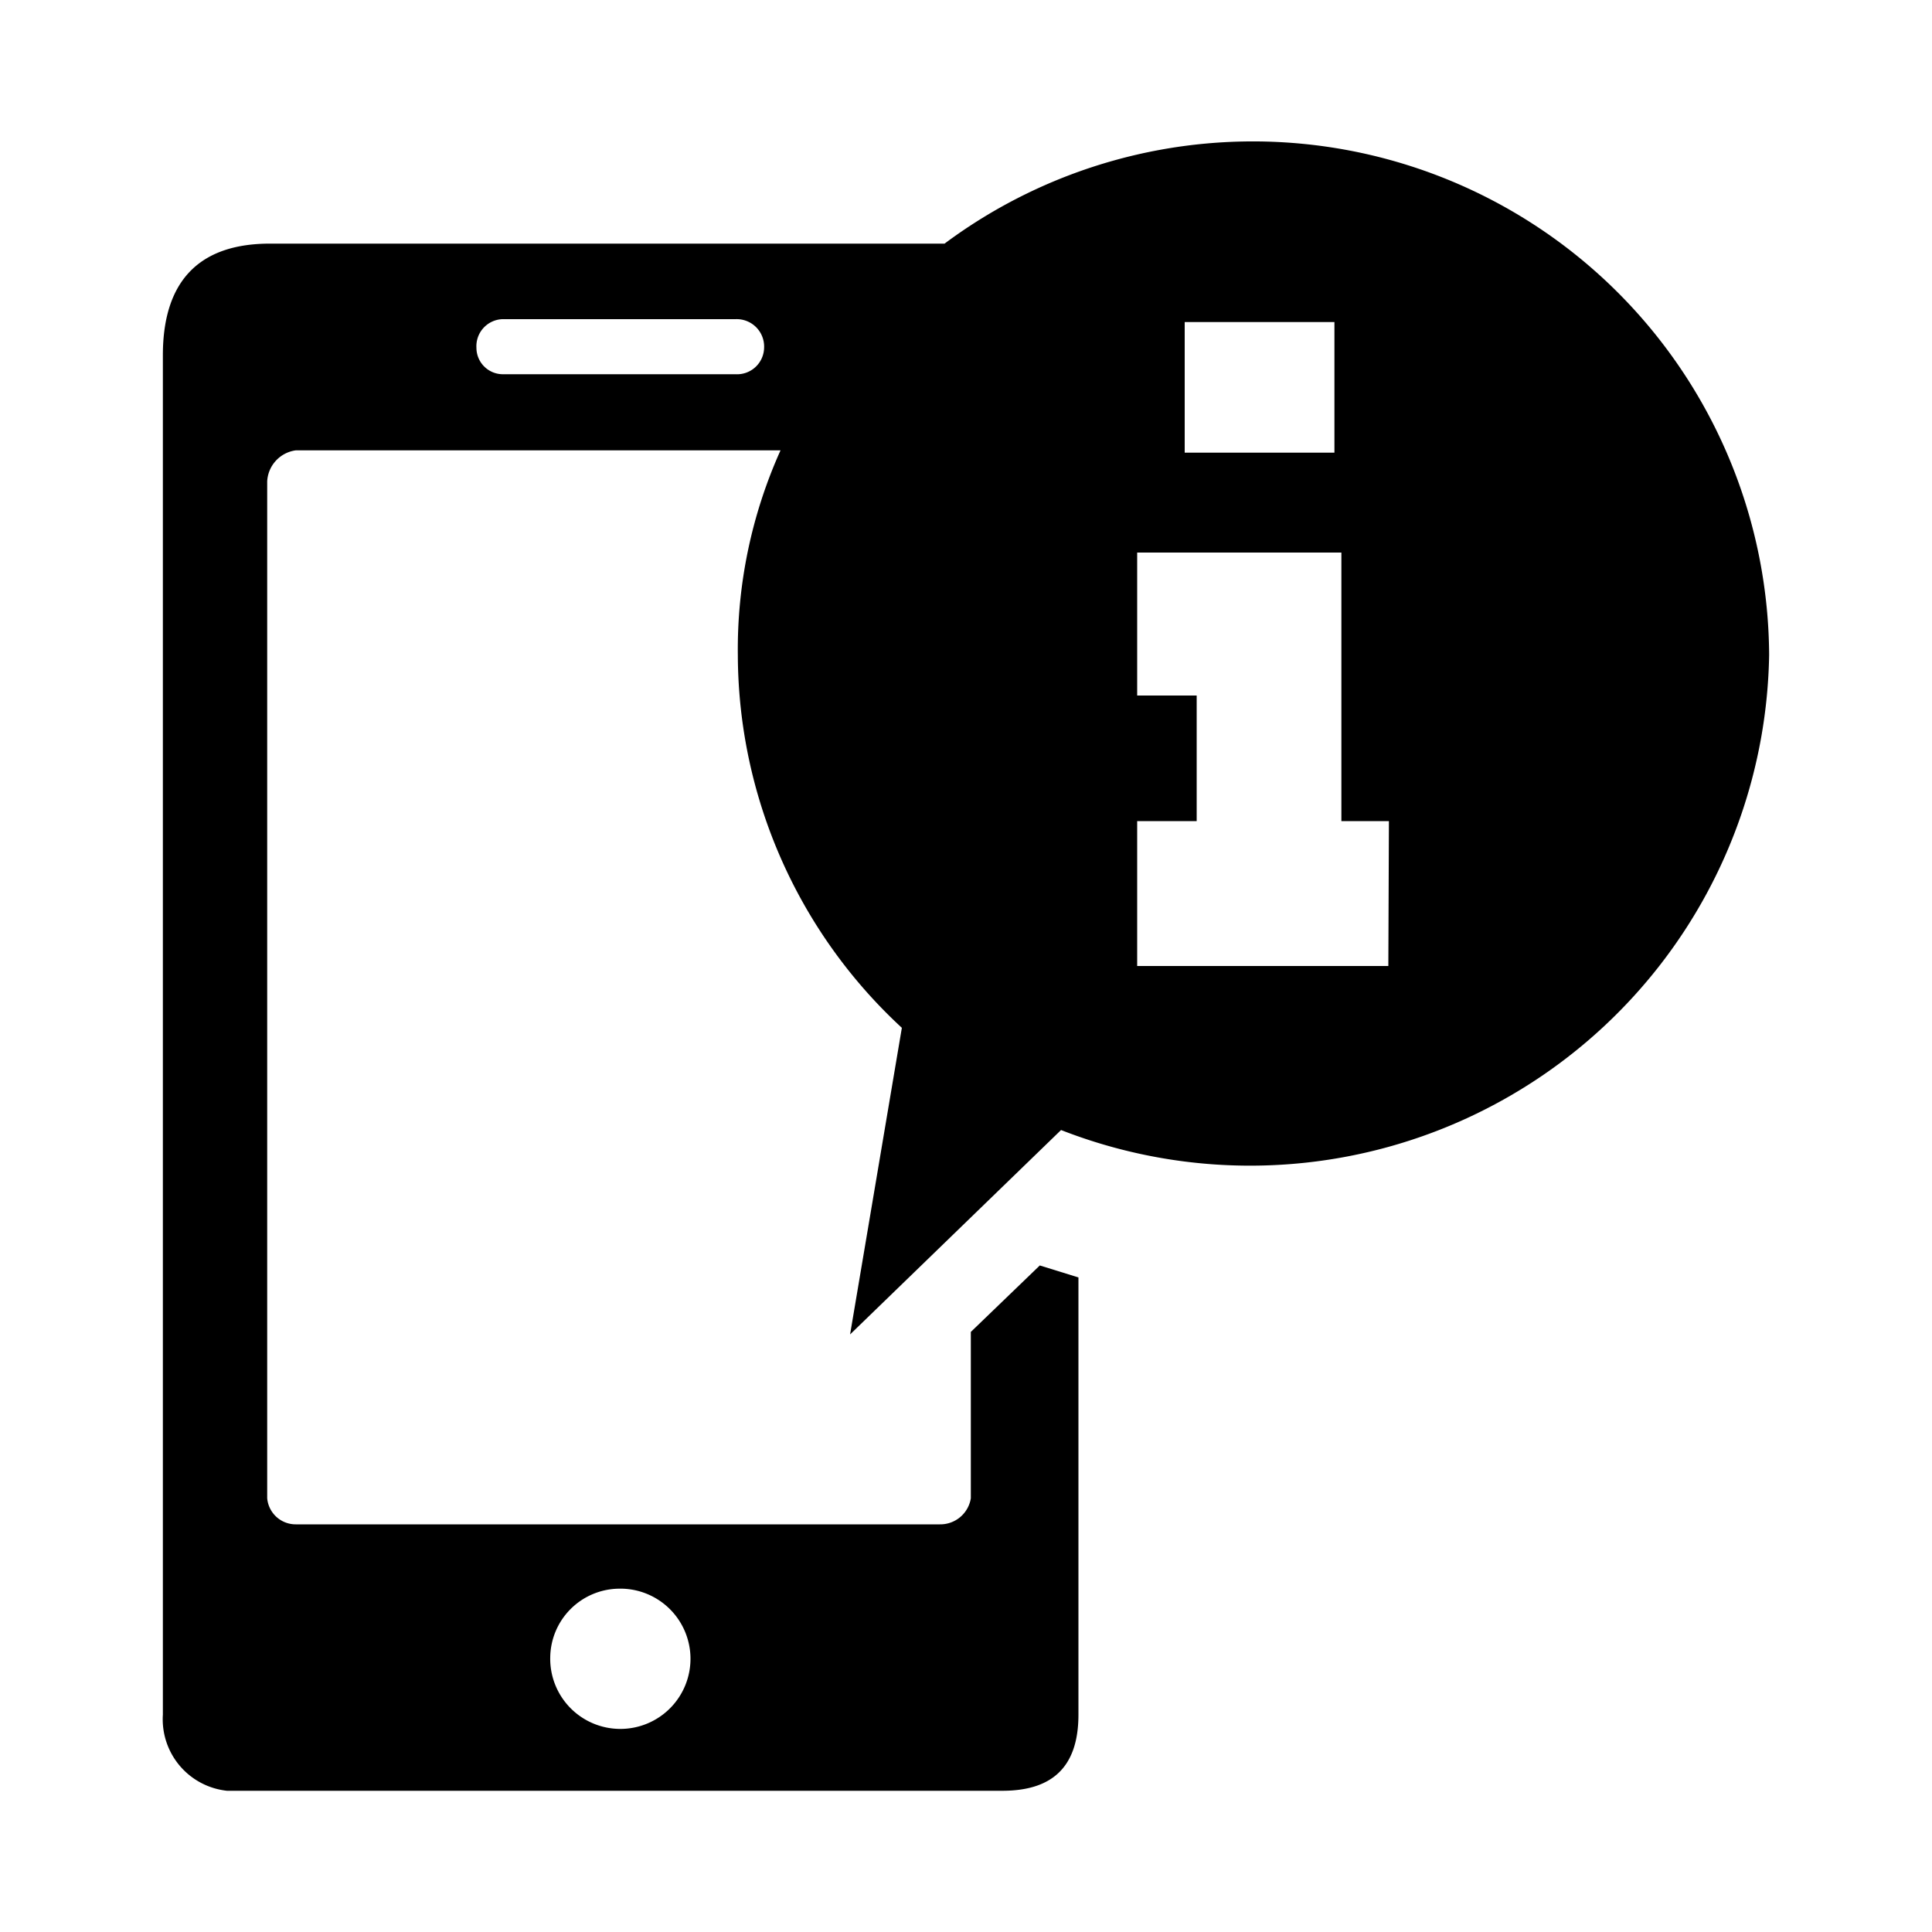 <svg xmlns="http://www.w3.org/2000/svg" viewBox="0 0 100 100"><title>NNN</title><path d="M91.57,33.89a26.87,26.87,0,0,1-36.65,24.6L44,69.07,46.68,53.2a26.37,26.37,0,0,1-8.49-19.31,25.08,25.08,0,0,1,2.21-10.58H15.31a1.71,1.71,0,0,0-1.48,1.6V77.55a1.48,1.48,0,0,0,1.48,1.35H48.65a1.6,1.6,0,0,0,1.6-1.35V68.94l3.57-3.44,2,.62V88.75c0,2.83-1.48,3.94-3.94,3.94H11.75a3.72,3.72,0,0,1-3.32-3.94V18.39c0-4.06,2.09-5.78,5.54-5.78H48.89A26.72,26.72,0,0,1,91.57,33.89ZM39.55,18a1.42,1.42,0,0,0-1.48-1.48H26A1.4,1.4,0,0,0,24.66,18,1.37,1.37,0,0,0,26,19.37H38.07A1.4,1.4,0,0,0,39.55,18ZM28.48,85.79A3.63,3.63,0,1,0,32,82.23,3.6,3.6,0,0,0,28.48,85.79ZM71.89,42.5H69.43V28.6H58.86V36h3.08V42.5H58.86V50h13ZM61.32,23.43h7.75V16.67H61.32Z"/></svg>
